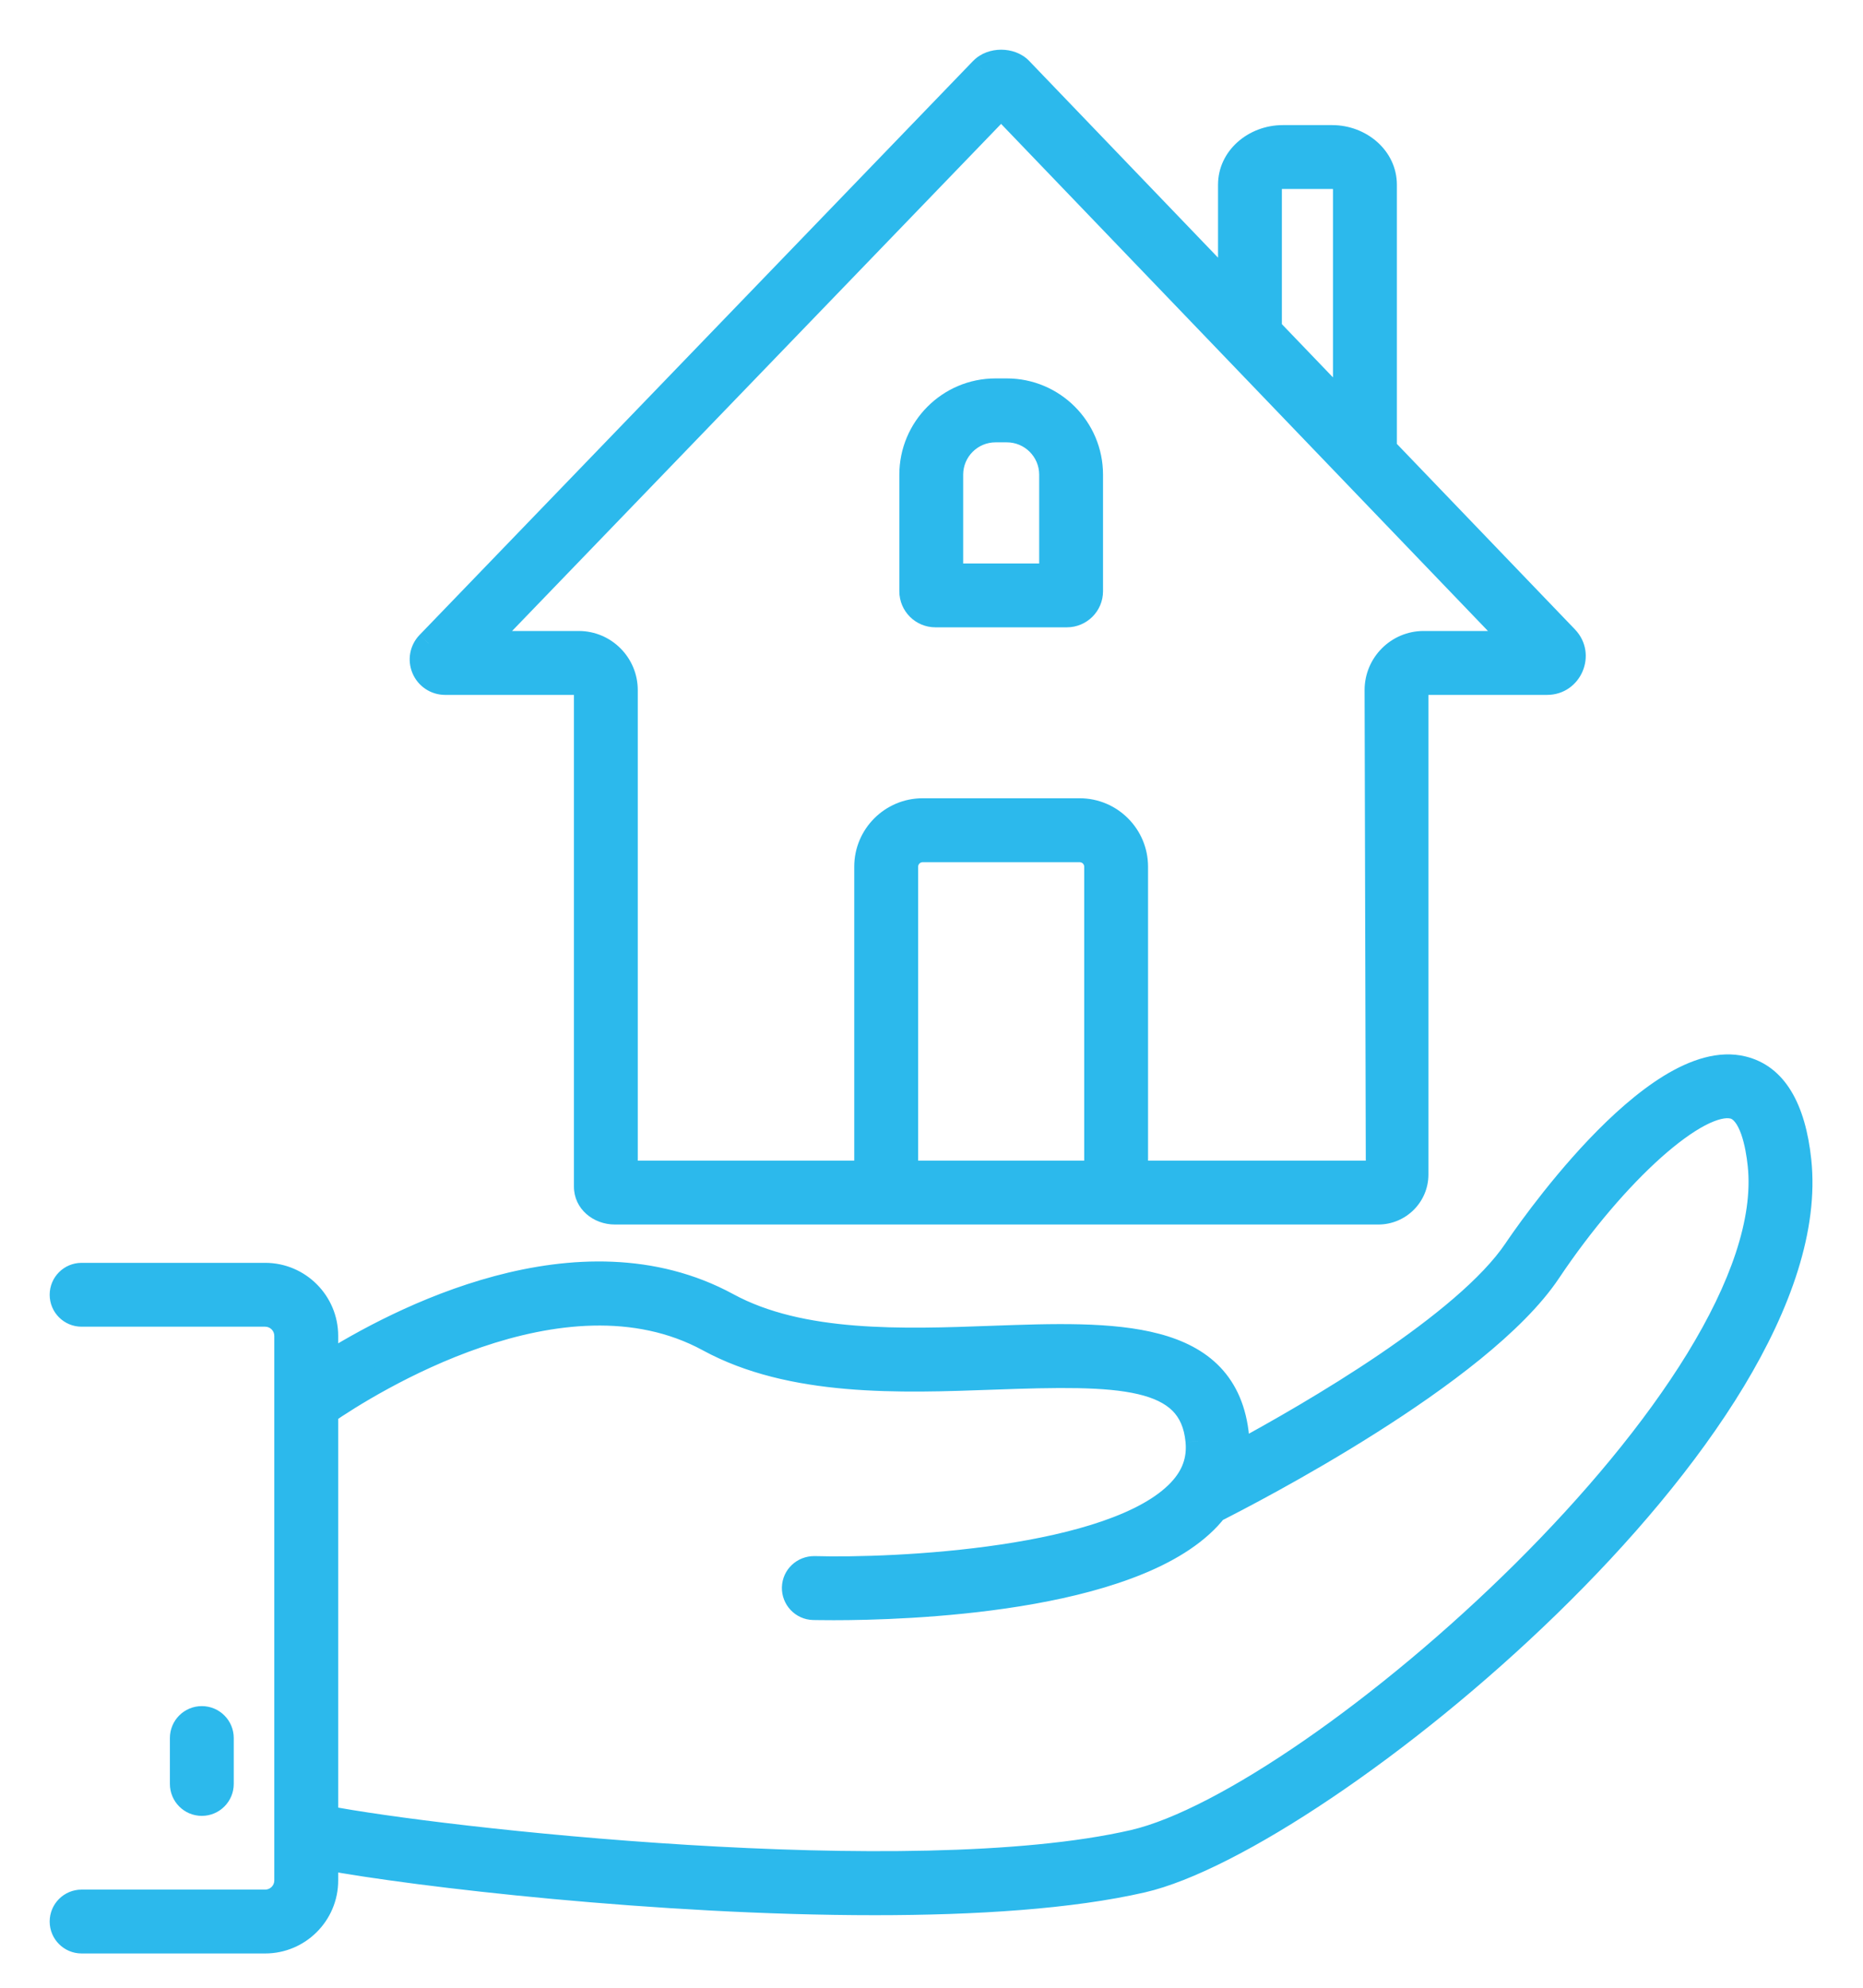 <svg width="30" height="32" viewBox="0 0 30 32" fill="none" xmlns="http://www.w3.org/2000/svg">
<path fill-rule="evenodd" clip-rule="evenodd" d="M16.122 1.707L24.43 10.358H22.925C22.511 10.358 22.174 10.695 22.174 11.11L22.195 18.885H18.287V13.952C18.287 13.456 17.883 13.051 17.386 13.051H14.857C14.361 13.051 13.956 13.456 13.956 13.952V18.885H10.07V11.11C10.07 10.695 9.733 10.358 9.319 10.358H7.775L16.122 1.707ZM20.442 2.974C20.442 2.912 20.534 2.842 20.657 2.842H21.451C21.573 2.842 21.665 2.912 21.665 2.974V6.572L20.442 5.298V2.974ZM14.585 18.885V13.952C14.585 13.802 14.707 13.68 14.857 13.68H17.386C17.537 13.68 17.659 13.802 17.659 13.952V18.885H14.585ZM7.168 10.987H9.319C9.386 10.987 9.442 11.042 9.442 11.11V19.102C9.442 19.333 9.643 19.514 9.901 19.514H22.195C22.529 19.514 22.802 19.242 22.802 18.908L22.802 11.11C22.802 11.042 22.857 10.987 22.925 10.987H24.911C25.284 10.987 25.475 10.539 25.216 10.27L22.294 7.226V2.974C22.294 2.555 21.916 2.213 21.451 2.213H20.657C20.192 2.213 19.814 2.555 19.814 2.974V4.644L16.427 1.118C16.276 0.961 15.968 0.961 15.816 1.118L6.902 10.358C6.798 10.466 6.769 10.624 6.827 10.761C6.885 10.898 7.019 10.987 7.168 10.987Z" fill="#2CB9EC"/>
<path d="M16.122 1.707L16.266 1.568L16.122 1.418L15.978 1.568L16.122 1.707ZM24.43 10.358V10.558H24.899L24.574 10.22L24.43 10.358ZM22.174 11.11H21.974L21.974 11.11L22.174 11.11ZM22.195 18.885V19.085H22.395L22.395 18.885L22.195 18.885ZM18.287 18.885H18.087V19.085H18.287V18.885ZM13.956 18.885V19.085H14.156V18.885H13.956ZM10.07 18.885H9.87V19.085H10.07V18.885ZM7.775 10.358L7.631 10.22L7.304 10.558H7.775V10.358ZM21.665 6.572L21.521 6.711L21.865 7.069V6.572H21.665ZM20.442 5.298H20.242V5.379L20.298 5.437L20.442 5.298ZM14.585 18.885H14.385V19.085H14.585V18.885ZM17.659 18.885V19.085H17.859V18.885H17.659ZM22.802 18.908L23.002 18.908V18.908L22.802 18.908ZM22.802 11.11H22.602V11.11L22.802 11.11ZM25.216 10.27L25.072 10.409L25.072 10.409L25.216 10.27ZM22.294 7.226H22.093V7.307L22.149 7.365L22.294 7.226ZM19.814 4.644L19.669 4.783L20.014 5.141V4.644H19.814ZM16.427 1.118L16.571 0.979L16.571 0.979L16.427 1.118ZM15.816 1.118L15.673 0.979L15.672 0.979L15.816 1.118ZM6.902 10.358L7.045 10.498L7.046 10.497L6.902 10.358ZM6.827 10.761L7.011 10.683L7.011 10.683L6.827 10.761ZM15.977 1.845L24.286 10.497L24.574 10.22L16.266 1.568L15.977 1.845ZM24.43 10.158H22.925V10.558H24.43V10.158ZM22.925 10.158C22.4 10.158 21.974 10.585 21.974 11.11H22.374C22.374 10.806 22.621 10.558 22.925 10.558V10.158ZM21.974 11.11L21.994 18.886L22.395 18.885L22.374 11.109L21.974 11.11ZM22.195 18.685H18.287V19.085H22.195V18.685ZM18.487 18.885V13.952H18.087V18.885H18.487ZM18.487 13.952C18.487 13.345 17.993 12.851 17.386 12.851V13.251C17.772 13.251 18.087 13.566 18.087 13.952H18.487ZM17.386 12.851H14.857V13.251H17.386V12.851ZM14.857 12.851C14.25 12.851 13.756 13.345 13.756 13.952H14.156C14.156 13.566 14.471 13.251 14.857 13.251V12.851ZM13.756 13.952V18.885H14.156V13.952H13.756ZM13.956 18.685H10.07V19.085H13.956V18.685ZM10.27 18.885V11.11H9.87V18.885H10.27ZM10.27 11.11C10.27 10.585 9.844 10.158 9.319 10.158V10.558C9.623 10.558 9.87 10.806 9.87 11.11H10.27ZM9.319 10.158H7.775V10.558H9.319V10.158ZM7.919 10.497L16.265 1.845L15.978 1.568L7.631 10.22L7.919 10.497ZM20.642 2.974C20.642 3.008 20.63 3.031 20.623 3.041C20.616 3.05 20.612 3.053 20.613 3.052C20.617 3.049 20.632 3.042 20.657 3.042V2.642C20.559 2.642 20.466 2.669 20.393 2.718C20.329 2.76 20.242 2.847 20.242 2.974H20.642ZM20.657 3.042H21.451V2.642H20.657V3.042ZM21.451 3.042C21.475 3.042 21.49 3.049 21.494 3.051C21.495 3.053 21.49 3.05 21.484 3.04C21.477 3.031 21.465 3.008 21.465 2.974H21.865C21.865 2.847 21.779 2.761 21.714 2.718C21.641 2.67 21.549 2.642 21.451 2.642V3.042ZM21.465 2.974V6.572H21.865V2.974H21.465ZM21.809 6.434L20.586 5.16L20.298 5.437L21.521 6.711L21.809 6.434ZM20.642 5.298V2.974H20.242V5.298H20.642ZM14.785 18.885V13.952H14.385V18.885H14.785ZM14.785 13.952C14.785 13.912 14.818 13.88 14.857 13.88V13.479C14.597 13.479 14.385 13.691 14.385 13.952H14.785ZM14.857 13.88H17.386V13.479H14.857V13.88ZM17.386 13.88C17.426 13.88 17.459 13.912 17.459 13.952H17.859C17.859 13.691 17.647 13.479 17.386 13.479V13.88ZM17.459 13.952V18.885H17.859V13.952H17.459ZM17.659 18.685H14.585V19.085H17.659V18.685ZM7.168 11.187H9.319V10.787H7.168V11.187ZM9.319 11.187C9.276 11.187 9.242 11.152 9.242 11.11H9.642C9.642 10.932 9.497 10.787 9.319 10.787V11.187ZM9.242 11.11V19.102H9.642V11.11H9.242ZM9.242 19.102C9.242 19.463 9.554 19.713 9.901 19.713V19.314C9.733 19.314 9.642 19.202 9.642 19.102H9.242ZM9.901 19.713H22.195V19.314H9.901V19.713ZM22.195 19.713C22.639 19.713 23.002 19.353 23.002 18.908L22.602 18.908C22.602 19.131 22.419 19.314 22.195 19.314V19.713ZM23.002 18.908L23.002 11.11L22.602 11.11L22.602 18.908L23.002 18.908ZM23.002 11.11C23.002 11.152 22.968 11.187 22.925 11.187V10.787C22.747 10.787 22.602 10.931 22.602 11.11H23.002ZM22.925 11.187H24.911V10.787H22.925V11.187ZM24.911 11.187C25.46 11.187 25.741 10.528 25.361 10.132L25.072 10.409C25.208 10.55 25.108 10.787 24.911 10.787V11.187ZM25.361 10.132L22.438 7.088L22.149 7.365L25.072 10.409L25.361 10.132ZM22.494 7.226V2.974H22.093V7.226H22.494ZM22.494 2.974C22.494 2.426 22.006 2.014 21.451 2.014V2.413C21.825 2.413 22.093 2.684 22.093 2.974H22.494ZM21.451 2.014H20.657V2.413H21.451V2.014ZM20.657 2.014C20.102 2.014 19.614 2.425 19.614 2.974H20.014C20.014 2.684 20.283 2.413 20.657 2.413V2.014ZM19.614 2.974V4.644H20.014V2.974H19.614ZM19.958 4.506L16.571 0.979L16.283 1.256L19.669 4.783L19.958 4.506ZM16.571 0.979C16.449 0.853 16.277 0.8 16.122 0.8C15.966 0.8 15.795 0.853 15.673 0.979L15.96 1.257C15.99 1.226 16.048 1.2 16.122 1.2C16.196 1.2 16.254 1.226 16.283 1.257L16.571 0.979ZM15.672 0.979L6.758 10.22L7.046 10.497L15.96 1.257L15.672 0.979ZM6.758 10.22C6.598 10.384 6.553 10.628 6.643 10.839L7.011 10.683C6.984 10.619 6.998 10.547 7.045 10.498L6.758 10.22ZM6.643 10.839C6.732 11.05 6.939 11.187 7.168 11.187V10.787C7.099 10.787 7.038 10.746 7.011 10.683L6.643 10.839Z" fill="#2CB9EC"/>
<path fill-rule="evenodd" clip-rule="evenodd" d="M15.31 7.642C15.31 7.244 15.633 6.921 16.031 6.921H16.213C16.61 6.921 16.934 7.244 16.934 7.642V9.271H15.31V7.642ZM15.063 9.899H17.18C17.391 9.899 17.562 9.728 17.562 9.518V7.642C17.562 6.897 16.957 6.292 16.213 6.292H16.031C15.287 6.292 14.681 6.897 14.681 7.642V9.518C14.681 9.728 14.853 9.899 15.063 9.899Z" fill="#2CB9EC"/>
<path d="M16.934 9.271V9.471H17.134V9.271H16.934ZM15.31 9.271H15.11V9.471H15.31V9.271ZM15.51 7.642C15.51 7.354 15.744 7.121 16.031 7.121V6.721C15.523 6.721 15.11 7.134 15.11 7.642H15.51ZM16.031 7.121H16.213V6.721H16.031V7.121ZM16.213 7.121C16.5 7.121 16.734 7.354 16.734 7.642H17.134C17.134 7.134 16.721 6.721 16.213 6.721V7.121ZM16.734 7.642V9.271H17.134V7.642H16.734ZM16.934 9.071H15.31V9.471H16.934V9.071ZM15.51 9.271V7.642H15.11V9.271H15.51ZM15.063 10.099H17.18V9.699H15.063V10.099ZM17.18 10.099C17.501 10.099 17.762 9.839 17.762 9.518H17.362C17.362 9.618 17.28 9.699 17.18 9.699V10.099ZM17.762 9.518V7.642H17.362V9.518H17.762ZM17.762 7.642C17.762 6.787 17.067 6.092 16.213 6.092V6.492C16.846 6.492 17.362 7.008 17.362 7.642H17.762ZM16.213 6.092H16.031V6.492H16.213V6.092ZM16.031 6.092C15.176 6.092 14.482 6.787 14.482 7.642H14.882C14.882 7.008 15.397 6.492 16.031 6.492V6.092ZM14.482 7.642V9.518H14.882V7.642H14.482ZM14.482 9.518C14.482 9.839 14.742 10.099 15.063 10.099V9.699C14.963 9.699 14.882 9.618 14.882 9.518H14.482Z" fill="#2CB9EC"/>
<path fill-rule="evenodd" clip-rule="evenodd" d="M18.254 29.656C14.665 30.482 6.998 29.61 5.246 29.266V22.736C5.905 22.282 9.052 20.279 11.412 21.562C12.749 22.289 14.48 22.226 16.009 22.171C18.036 22.097 19.188 22.11 19.291 23.198C19.319 23.501 19.226 23.764 19.004 24C17.948 25.13 14.395 25.288 13.114 25.251C12.939 25.25 12.796 25.383 12.791 25.557C12.787 25.73 12.923 25.875 13.097 25.88C13.125 25.88 13.242 25.883 13.426 25.883C14.553 25.883 18.203 25.776 19.463 24.429C19.5 24.39 19.533 24.35 19.566 24.309C20.122 24.029 23.832 22.121 24.937 20.469C26.011 18.864 27.345 17.675 27.912 17.812C28.208 17.885 28.309 18.433 28.343 18.753C28.727 22.381 21.192 28.98 18.254 29.656ZM28.968 18.686C28.877 17.828 28.573 17.328 28.063 17.202C26.627 16.846 24.504 19.986 24.414 20.12C23.611 21.321 21.139 22.755 19.918 23.414C19.924 23.324 19.925 23.233 19.916 23.139C19.753 21.407 17.924 21.474 15.986 21.543C14.539 21.596 12.898 21.655 11.712 21.01C9.324 19.713 6.402 21.252 5.246 21.982V21.506C5.246 20.967 4.808 20.53 4.27 20.53H1.314C1.141 20.53 1 20.67 1 20.844C1 21.017 1.141 21.158 1.314 21.158H4.27C4.461 21.158 4.617 21.314 4.617 21.506V30.273C4.617 30.464 4.461 30.62 4.27 30.62H1.314C1.141 30.62 1 30.761 1 30.934C1 31.108 1.141 31.248 1.314 31.248H4.27C4.808 31.248 5.246 30.811 5.246 30.273V29.906C6.712 30.178 10.608 30.632 14.086 30.632C15.712 30.632 17.246 30.533 18.394 30.269C21.277 29.605 29.421 22.975 28.968 18.686Z" fill="#2CB9EC"/>
<path d="M5.246 29.266H5.046V29.431L5.207 29.462L5.246 29.266ZM5.246 22.736L5.132 22.571L5.046 22.63V22.736H5.246ZM11.412 21.562L11.317 21.738L11.317 21.738L11.412 21.562ZM16.009 22.171L16.016 22.371L16.016 22.371L16.009 22.171ZM19.291 23.198L19.49 23.18L19.49 23.179L19.291 23.198ZM19.004 24L18.858 23.863L18.858 23.863L19.004 24ZM13.114 25.251L13.12 25.051L13.116 25.051L13.114 25.251ZM12.791 25.557L12.991 25.562L12.991 25.562L12.791 25.557ZM13.097 25.88L13.091 26.08L13.092 26.08L13.097 25.88ZM19.463 24.429L19.317 24.293L19.317 24.293L19.463 24.429ZM19.566 24.309L19.476 24.131L19.437 24.15L19.41 24.184L19.566 24.309ZM24.937 20.469L24.77 20.358L24.77 20.358L24.937 20.469ZM27.912 17.812L27.96 17.618L27.959 17.618L27.912 17.812ZM28.343 18.753L28.144 18.774L28.144 18.774L28.343 18.753ZM28.063 17.202L28.015 17.396L28.015 17.396L28.063 17.202ZM24.414 20.12L24.581 20.231L24.581 20.231L24.414 20.12ZM19.918 23.414L19.719 23.401L19.695 23.762L20.013 23.59L19.918 23.414ZM19.916 23.139L19.717 23.158L19.717 23.158L19.916 23.139ZM15.986 21.543L15.979 21.343L15.979 21.343L15.986 21.543ZM11.712 21.01L11.808 20.834L11.808 20.834L11.712 21.01ZM5.246 21.982H5.046V22.344L5.352 22.151L5.246 21.982ZM5.246 29.906L5.282 29.709L5.046 29.666V29.906H5.246ZM18.394 30.269L18.439 30.464L18.394 30.269ZM18.209 29.462C16.445 29.867 13.658 29.858 11.073 29.7C8.494 29.543 6.149 29.239 5.284 29.07L5.207 29.462C6.095 29.637 8.46 29.941 11.049 30.099C13.633 30.257 16.473 30.271 18.299 29.851L18.209 29.462ZM5.446 29.266V22.736H5.046V29.266H5.446ZM5.359 22.9C5.682 22.678 6.617 22.076 7.756 21.687C8.9 21.297 10.21 21.136 11.317 21.738L11.508 21.387C10.255 20.705 8.811 20.905 7.627 21.308C6.438 21.714 5.469 22.339 5.132 22.571L5.359 22.9ZM11.317 21.738C12.71 22.496 14.502 22.426 16.016 22.371L16.002 21.971C14.459 22.027 12.787 22.082 11.508 21.387L11.317 21.738ZM16.016 22.371C17.038 22.334 17.803 22.321 18.326 22.444C18.583 22.504 18.76 22.593 18.879 22.71C18.993 22.824 19.069 22.982 19.091 23.217L19.49 23.179C19.46 22.87 19.354 22.618 19.16 22.426C18.971 22.238 18.714 22.124 18.417 22.054C17.831 21.917 17.006 21.935 16.001 21.971L16.016 22.371ZM19.091 23.217C19.114 23.459 19.043 23.666 18.858 23.863L19.15 24.137C19.408 23.861 19.524 23.544 19.49 23.18L19.091 23.217ZM18.858 23.863C18.627 24.11 18.243 24.319 17.753 24.488C17.267 24.656 16.697 24.778 16.114 24.865C14.947 25.039 13.751 25.069 13.12 25.051L13.108 25.451C13.758 25.47 14.979 25.439 16.173 25.261C16.77 25.172 17.366 25.045 17.884 24.866C18.397 24.689 18.853 24.454 19.151 24.137L18.858 23.863ZM13.116 25.051C12.836 25.048 12.599 25.265 12.591 25.552L12.991 25.562C12.993 25.502 13.042 25.451 13.112 25.451L13.116 25.051ZM12.591 25.552C12.584 25.835 12.807 26.072 13.091 26.08L13.103 25.68C13.039 25.678 12.99 25.625 12.991 25.562L12.591 25.552ZM13.092 26.08C13.121 26.08 13.239 26.083 13.426 26.083V25.683C13.244 25.683 13.129 25.68 13.101 25.68L13.092 26.08ZM13.426 26.083C13.994 26.083 15.2 26.056 16.426 25.859C17.039 25.76 17.663 25.618 18.216 25.412C18.767 25.208 19.264 24.935 19.609 24.566L19.317 24.293C19.032 24.598 18.6 24.843 18.077 25.037C17.556 25.231 16.961 25.367 16.363 25.464C15.167 25.656 13.985 25.683 13.426 25.683V26.083ZM19.609 24.566C19.651 24.521 19.688 24.476 19.722 24.434L19.41 24.184C19.378 24.223 19.349 24.259 19.317 24.293L19.609 24.566ZM19.656 24.488C19.937 24.346 21.01 23.796 22.153 23.072C22.724 22.711 23.316 22.304 23.836 21.882C24.354 21.461 24.81 21.018 25.103 20.58L24.77 20.358C24.511 20.747 24.089 21.161 23.584 21.571C23.08 21.98 22.502 22.378 21.939 22.735C20.812 23.448 19.752 23.992 19.476 24.131L19.656 24.488ZM25.103 20.58C25.632 19.789 26.224 19.104 26.747 18.636C27.01 18.402 27.25 18.227 27.452 18.12C27.664 18.009 27.797 17.99 27.865 18.007L27.959 17.618C27.743 17.566 27.497 17.644 27.265 17.767C27.024 17.894 26.757 18.091 26.481 18.338C25.928 18.832 25.315 19.544 24.77 20.358L25.103 20.58ZM27.864 18.006C27.882 18.011 27.908 18.024 27.942 18.068C27.976 18.111 28.008 18.175 28.038 18.257C28.096 18.421 28.128 18.619 28.144 18.774L28.542 18.732C28.524 18.566 28.489 18.331 28.414 18.122C28.377 18.018 28.327 17.912 28.258 17.823C28.188 17.732 28.091 17.65 27.96 17.618L27.864 18.006ZM28.144 18.774C28.233 19.614 27.863 20.659 27.171 21.788C26.483 22.909 25.497 24.083 24.403 25.17C23.309 26.256 22.113 27.25 21.01 28.013C19.901 28.78 18.905 29.301 18.209 29.462L18.299 29.851C19.072 29.673 20.119 29.116 21.237 28.342C22.361 27.565 23.576 26.555 24.685 25.454C25.794 24.352 26.803 23.154 27.512 21.997C28.217 20.846 28.645 19.706 28.542 18.732L28.144 18.774ZM29.167 18.665C29.074 17.784 28.749 17.166 28.111 17.008L28.015 17.396C28.396 17.491 28.681 17.871 28.769 18.707L29.167 18.665ZM28.111 17.008C27.674 16.9 27.214 17.062 26.795 17.318C26.372 17.578 25.955 17.955 25.589 18.339C24.856 19.109 24.295 19.939 24.248 20.009L24.581 20.231C24.623 20.167 25.169 19.36 25.879 18.615C26.234 18.242 26.623 17.893 27.004 17.659C27.39 17.423 27.734 17.327 28.015 17.396L28.111 17.008ZM24.248 20.009C23.87 20.574 23.081 21.214 22.211 21.805C21.348 22.39 20.431 22.91 19.823 23.238L20.013 23.59C20.627 23.259 21.556 22.732 22.435 22.136C23.307 21.544 24.155 20.867 24.581 20.231L24.248 20.009ZM20.118 23.427C20.124 23.33 20.125 23.228 20.115 23.12L19.717 23.158C19.725 23.239 19.724 23.319 19.719 23.401L20.118 23.427ZM20.115 23.12C20.071 22.651 19.911 22.286 19.651 22.012C19.392 21.74 19.05 21.574 18.668 21.473C17.913 21.272 16.937 21.309 15.979 21.343L15.993 21.743C16.973 21.708 17.881 21.677 18.565 21.859C18.903 21.949 19.17 22.086 19.361 22.287C19.55 22.486 19.68 22.762 19.717 23.158L20.115 23.12ZM15.979 21.343C15.253 21.37 14.493 21.397 13.767 21.339C13.041 21.281 12.366 21.138 11.808 20.834L11.617 21.186C12.244 21.527 12.982 21.677 13.735 21.738C14.488 21.798 15.272 21.769 15.993 21.743L15.979 21.343ZM11.808 20.834C10.551 20.152 9.165 20.222 7.965 20.543C6.765 20.864 5.726 21.442 5.139 21.813L5.352 22.151C5.922 21.791 6.923 21.235 8.069 20.929C9.216 20.622 10.485 20.571 11.617 21.186L11.808 20.834ZM5.446 21.982V21.506H5.046V21.982H5.446ZM5.446 21.506C5.446 20.857 4.918 20.33 4.27 20.33V20.73C4.697 20.73 5.046 21.078 5.046 21.506H5.446ZM4.27 20.33H1.314V20.73H4.27V20.33ZM1.314 20.33C1.03 20.33 0.8 20.56 0.8 20.844H1.2C1.2 20.781 1.251 20.73 1.314 20.73V20.33ZM0.8 20.844C0.8 21.128 1.03 21.358 1.314 21.358V20.958C1.251 20.958 1.2 20.907 1.2 20.844H0.8ZM1.314 21.358H4.27V20.958H1.314V21.358ZM4.27 21.358C4.351 21.358 4.417 21.424 4.417 21.506H4.817C4.817 21.203 4.572 20.958 4.27 20.958V21.358ZM4.417 21.506V30.273H4.817V21.506H4.417ZM4.417 30.273C4.417 30.354 4.351 30.42 4.27 30.42V30.82C4.572 30.82 4.817 30.575 4.817 30.273H4.417ZM4.27 30.42H1.314V30.82H4.27V30.42ZM1.314 30.42C1.03 30.42 0.8 30.65 0.8 30.934H1.2C1.2 30.871 1.251 30.82 1.314 30.82V30.42ZM0.8 30.934C0.8 31.218 1.03 31.448 1.314 31.448V31.048C1.251 31.048 1.2 30.997 1.2 30.934H0.8ZM1.314 31.448H4.27V31.048H1.314V31.448ZM4.27 31.448C4.918 31.448 5.446 30.921 5.446 30.273H5.046C5.046 30.7 4.697 31.048 4.27 31.048V31.448ZM5.446 30.273V29.906H5.046V30.273H5.446ZM5.209 30.103C6.688 30.377 10.596 30.832 14.086 30.832V30.432C10.62 30.432 6.737 29.979 5.282 29.709L5.209 30.103ZM14.086 30.832C15.717 30.832 17.269 30.733 18.439 30.464L18.35 30.074C17.224 30.333 15.707 30.432 14.086 30.432V30.832ZM18.439 30.464C19.197 30.289 20.272 29.733 21.438 28.948C22.61 28.16 23.893 27.127 25.072 25.98C26.249 24.835 27.327 23.57 28.084 22.316C28.837 21.066 29.287 19.801 29.167 18.665L28.769 18.707C28.876 19.716 28.477 20.889 27.741 22.109C27.008 23.325 25.955 24.563 24.793 25.694C23.631 26.824 22.367 27.841 21.215 28.616C20.057 29.395 19.033 29.917 18.35 30.074L18.439 30.464Z" fill="#2CB9EC"/>
<path fill-rule="evenodd" clip-rule="evenodd" d="M3.564 28.719V27.98C3.564 27.806 3.423 27.666 3.25 27.666C3.076 27.666 2.936 27.806 2.936 27.98V28.719C2.936 28.892 3.076 29.033 3.25 29.033C3.423 29.033 3.564 28.892 3.564 28.719Z" fill="#2CB9EC"/>
<path d="M3.564 28.719V27.98C3.564 27.806 3.423 27.666 3.25 27.666C3.076 27.666 2.936 27.806 2.936 27.98V28.719C2.936 28.892 3.076 29.033 3.25 29.033C3.423 29.033 3.564 28.892 3.564 28.719" stroke="#2CB9EC" stroke-width="0.4"/>
</svg>
